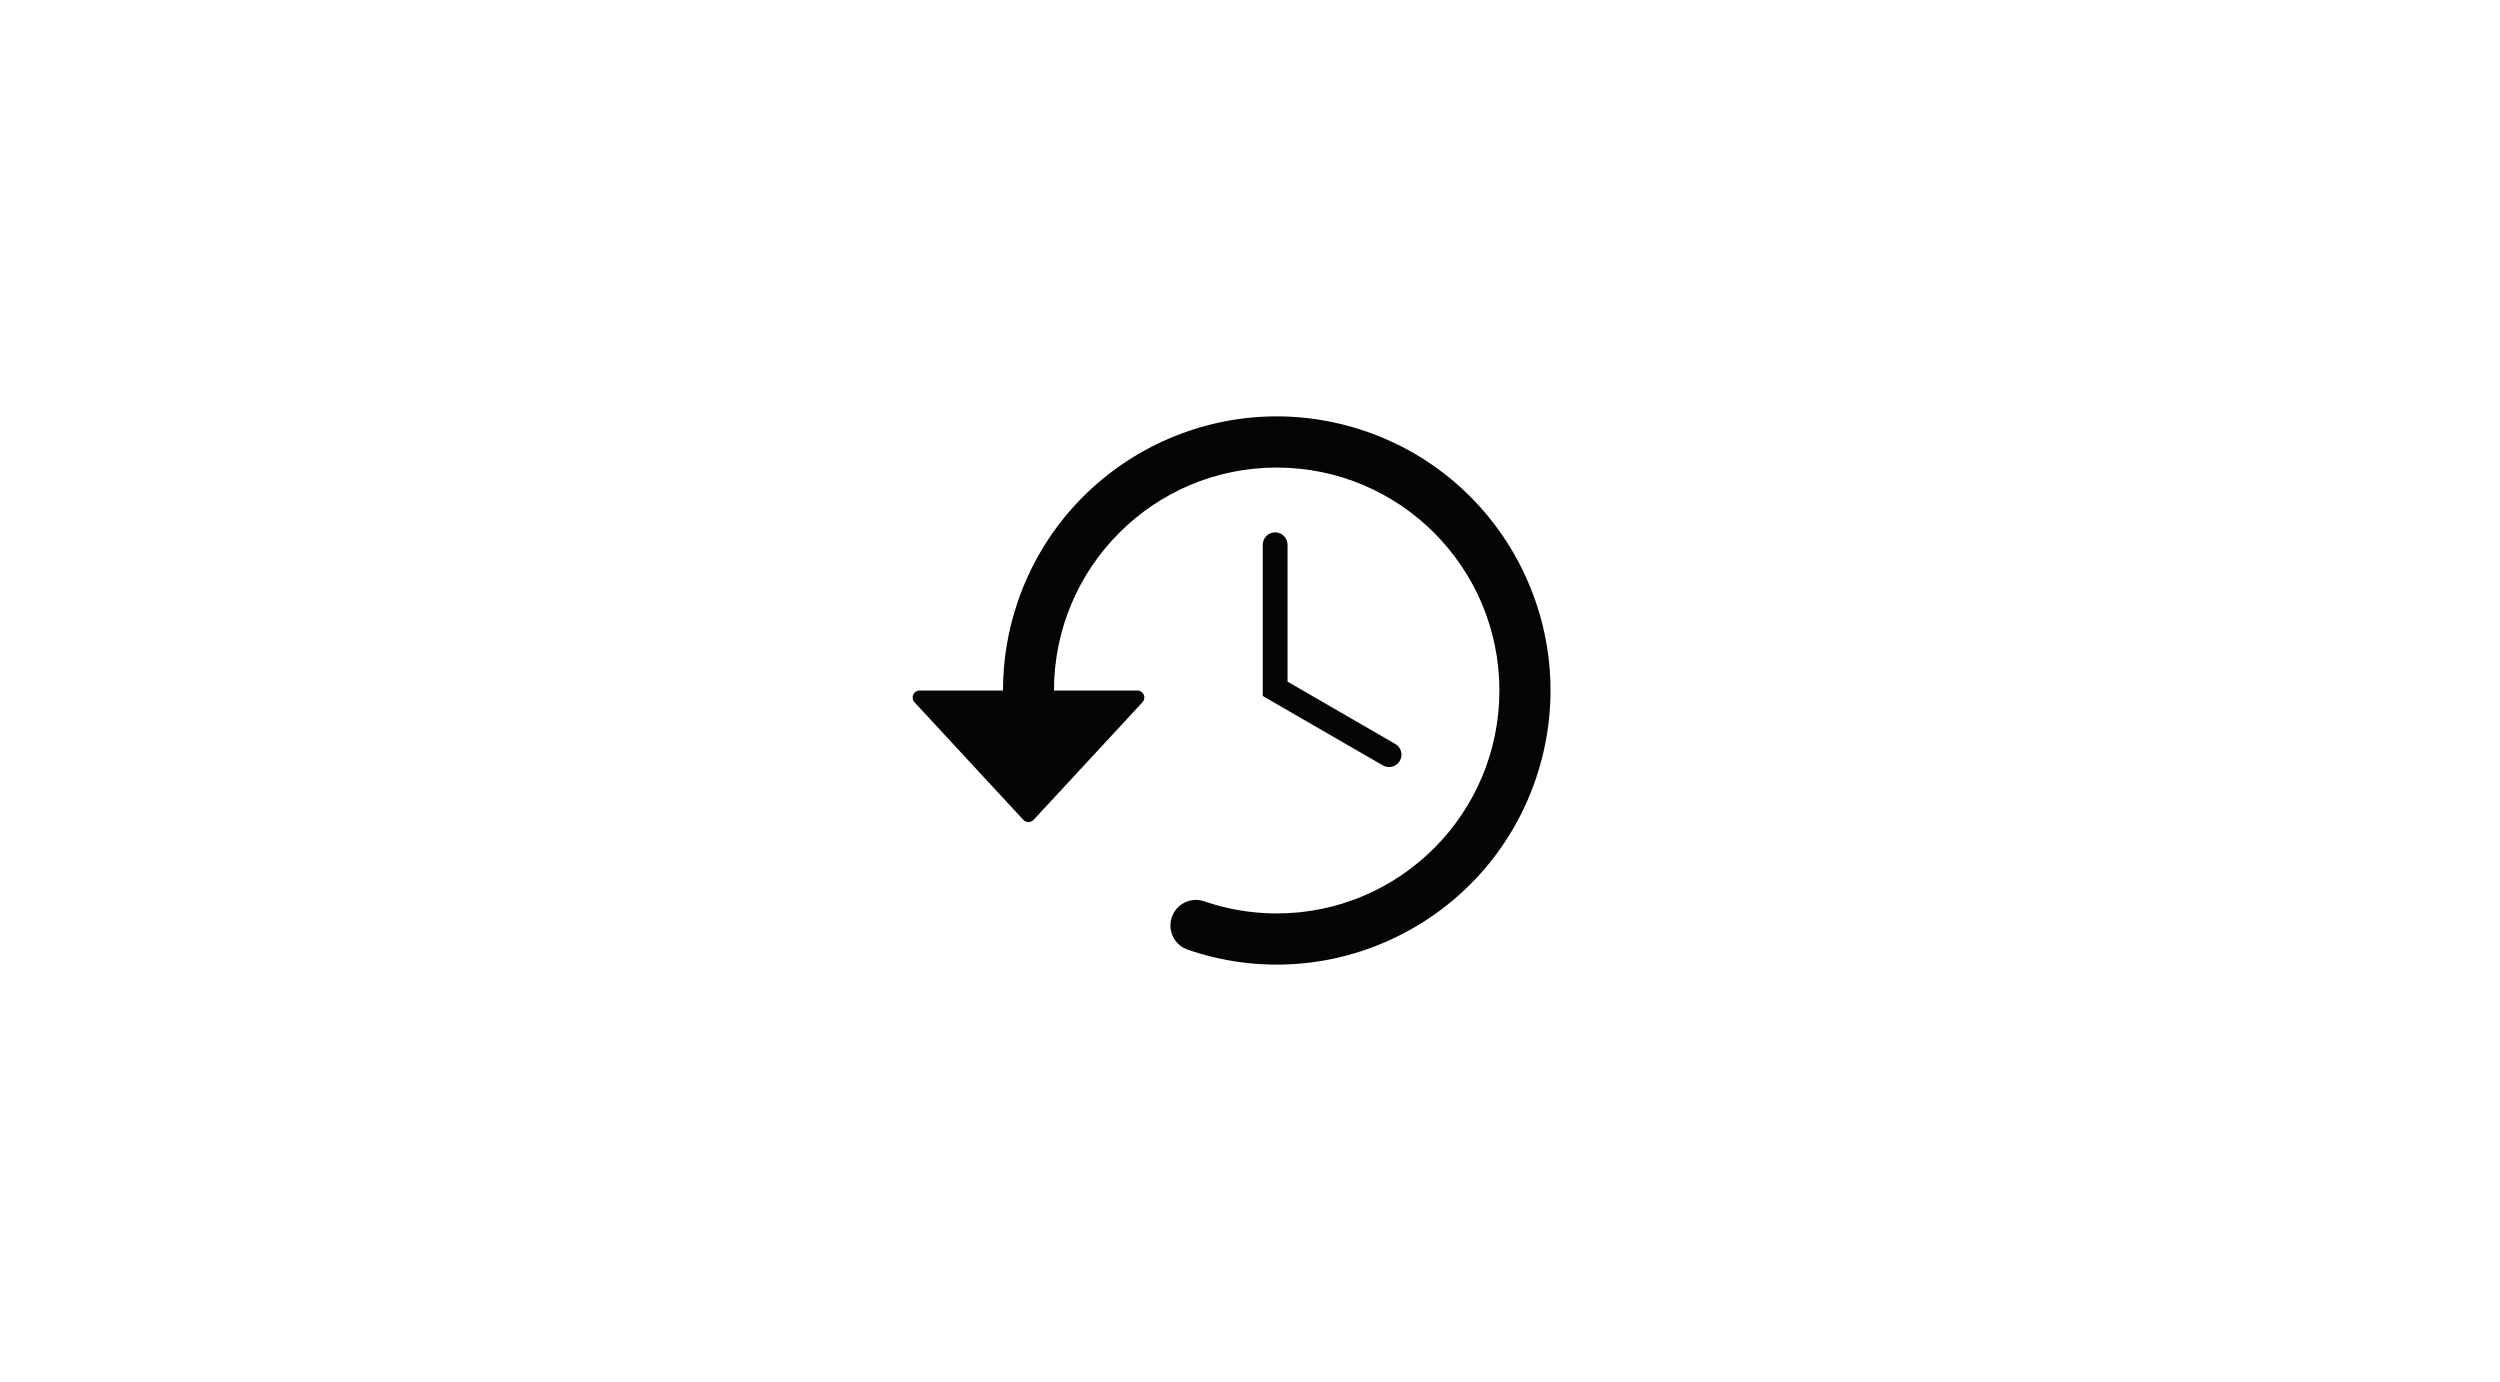 <svg xmlns="http://www.w3.org/2000/svg" xmlns:xlink="http://www.w3.org/1999/xlink" width="1366" zoomAndPan="magnify" viewBox="0 0 1024.5 566.25" height="755" preserveAspectRatio="xMidYMid meet" version="1.0"><defs><clipPath id="07e79e9b3e"><path d="M 374.004 170 L 636 170 L 636 396 L 374.004 396 Z M 374.004 170 " clip-rule="nonzero"/></clipPath></defs><path fill="#040606" d="M 566.719 313.676 C 569.156 315.07 572.266 314.234 573.656 311.797 C 575.051 309.355 574.215 306.266 571.801 304.875 L 527.641 279.344 L 527.641 223.242 C 527.641 220.434 525.367 218.156 522.559 218.156 C 519.754 218.156 517.48 220.434 517.48 223.242 L 517.48 285.219 L 566.719 313.676 " fill-opacity="1" fill-rule="nonzero"/><g clip-path="url(#07e79e9b3e)"><path fill="#040606" d="M 466.059 282.969 L 431.922 282.969 C 431.922 232.512 472.785 191.602 523.188 191.602 C 573.586 191.602 614.449 232.512 614.449 282.969 C 614.449 333.422 573.586 374.332 523.188 374.332 C 513.094 374.332 503.07 372.66 493.508 369.359 C 488.055 367.477 482.09 370.383 480.211 375.863 C 478.332 381.324 481.258 387.293 486.711 389.176 C 545.301 409.34 609.137 378.141 629.277 319.484 C 649.422 260.828 618.281 196.945 559.688 176.758 C 501.098 156.594 437.262 187.793 417.117 246.449 C 413.082 258.203 411.016 270.539 411.016 282.969 L 376.883 282.969 C 375.281 282.969 374.004 284.246 374.004 285.848 C 374.004 286.566 374.281 287.266 374.77 287.801 L 419.367 335.977 C 420.438 337.141 422.27 337.211 423.43 336.117 C 423.477 336.07 423.523 336.023 423.57 335.977 L 468.168 287.801 C 469.258 286.637 469.191 284.801 468.031 283.734 C 467.496 283.246 466.801 282.969 466.059 282.969 " fill-opacity="1" fill-rule="nonzero"/></g></svg>